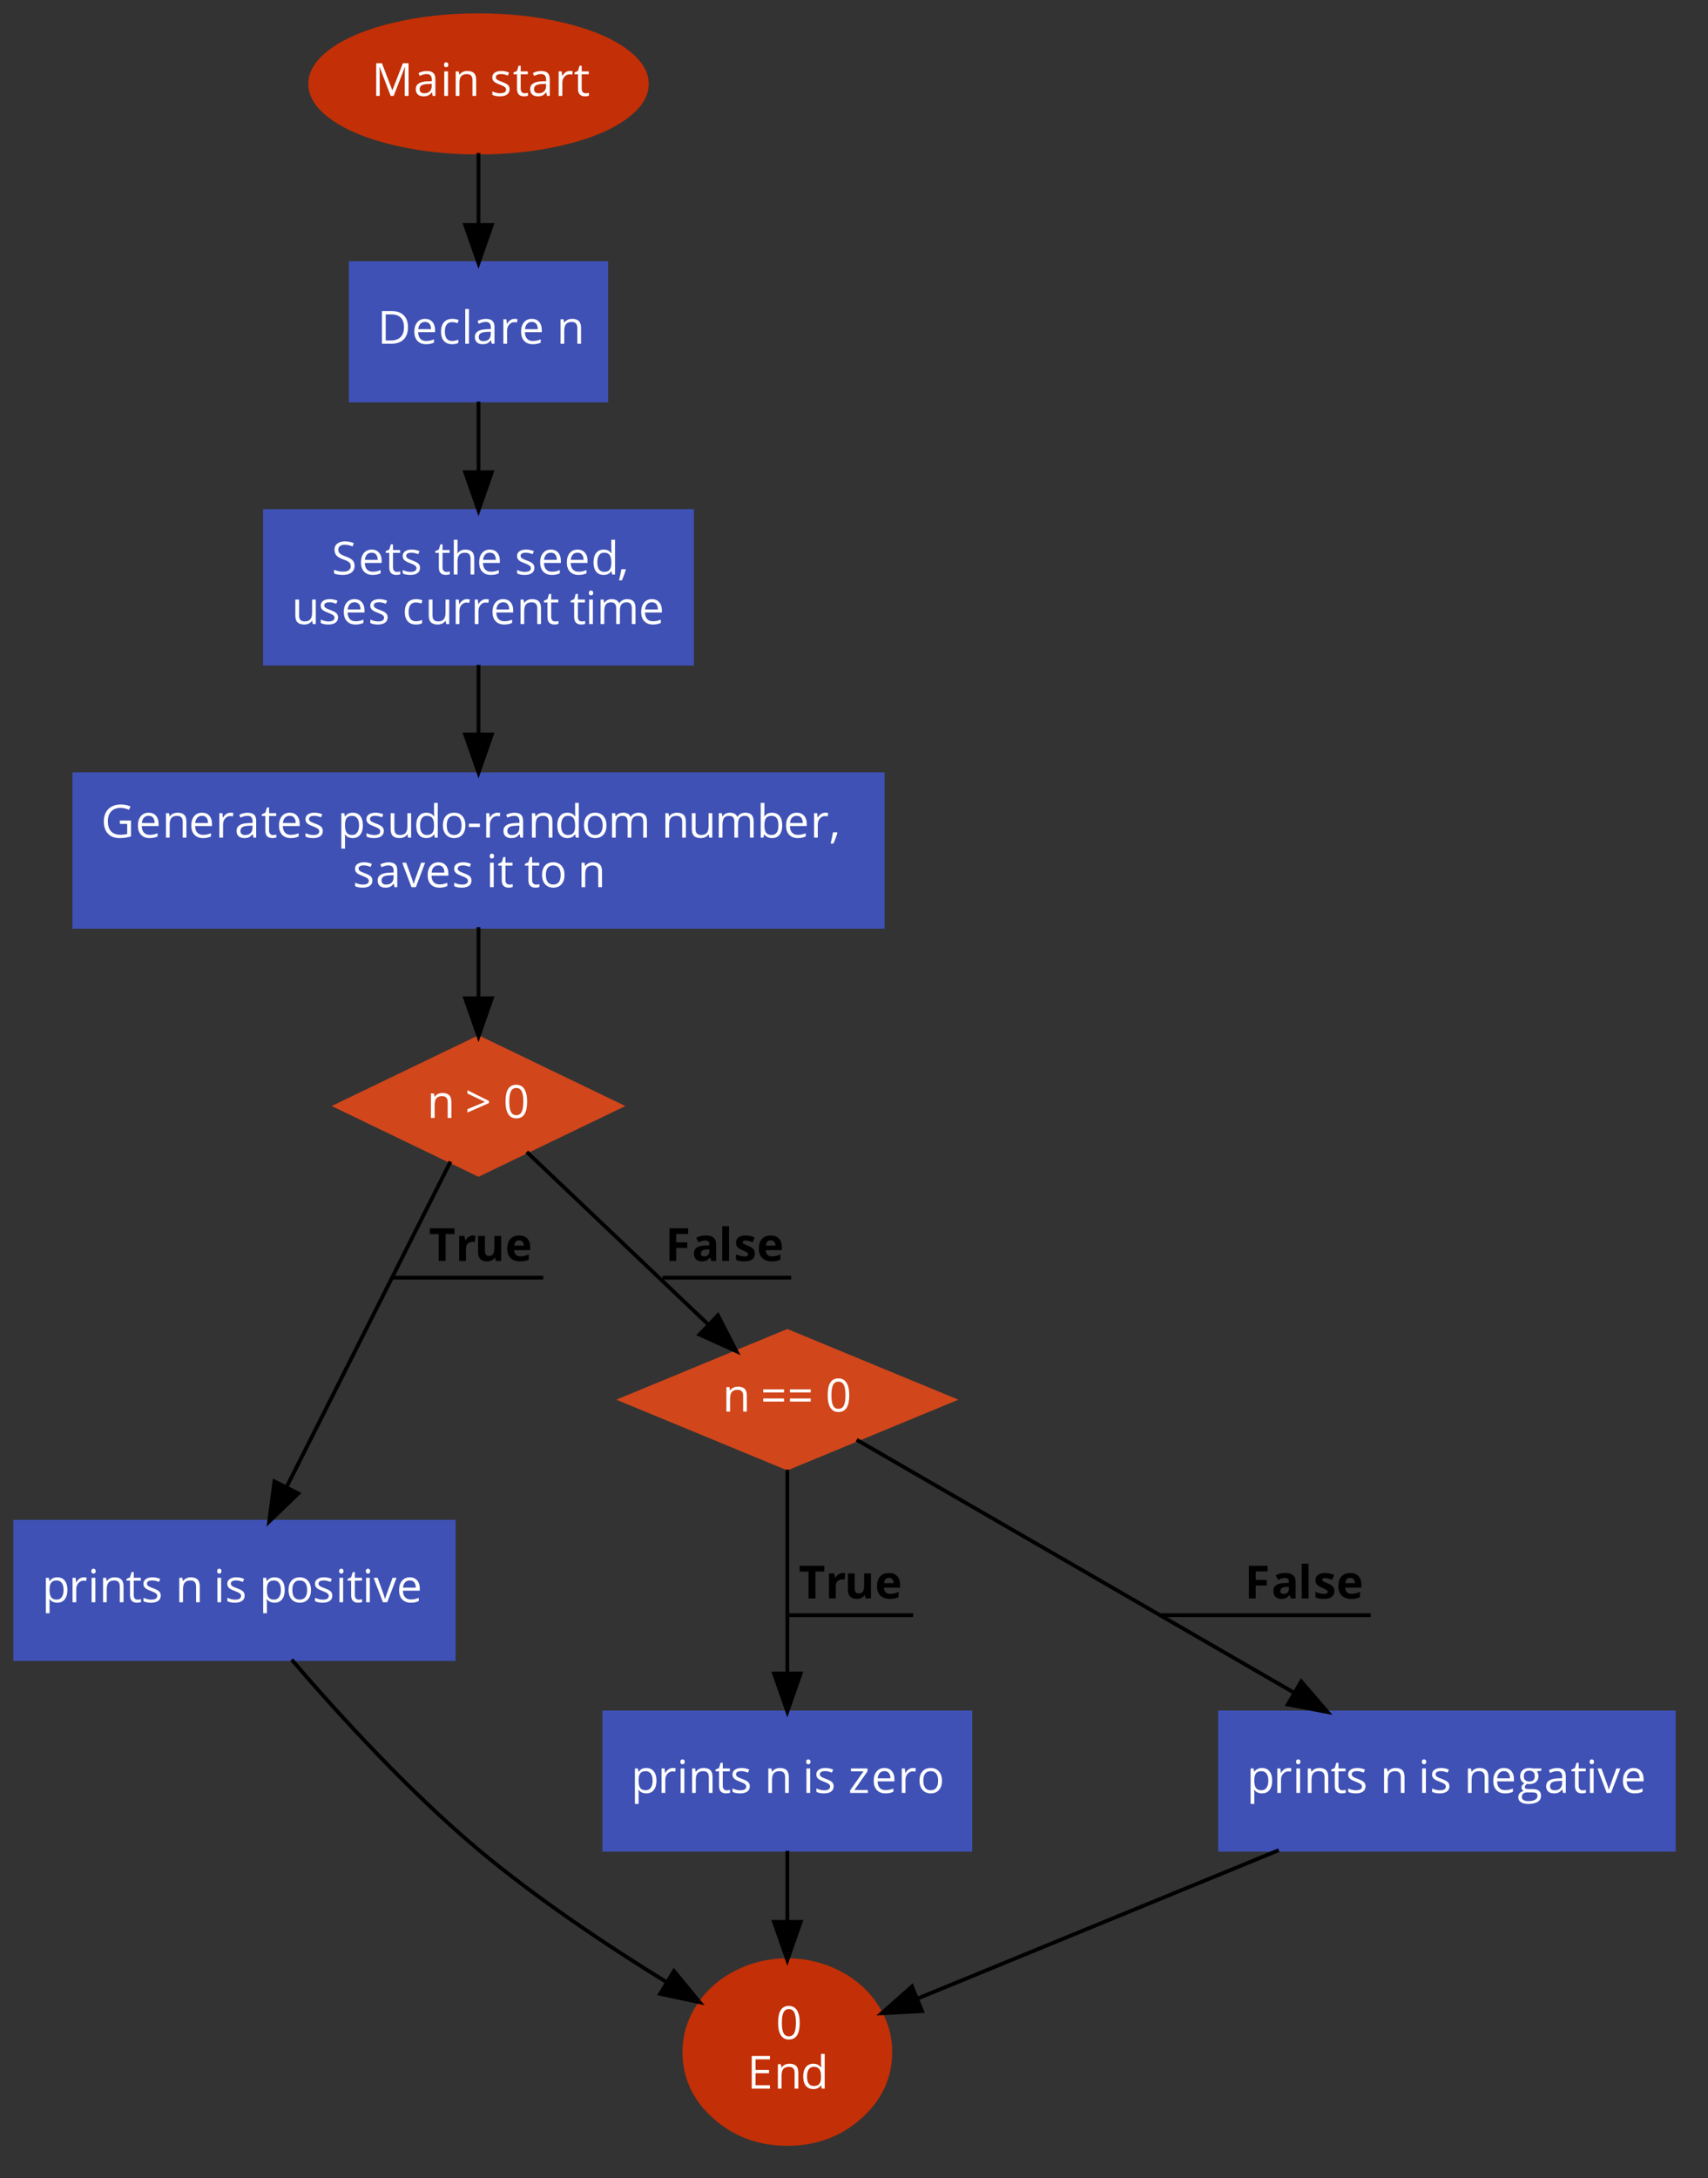 <?xml version="1.0" encoding="UTF-8"?>
<svg xmlns="http://www.w3.org/2000/svg" xmlns:xlink="http://www.w3.org/1999/xlink" width="1244pt" height="1586pt" viewBox="0 0 1244 1586" version="1.1">
<rect x="0" y="0" width="1244" height="1586" fill="#333333" stroke="none"/>
<defs>
<g>
<symbol overflow="visible" id="glyph0-0">
<path style="stroke:none;" d="M 3.141 0 L 3.141 -23.781 L 16.812 -23.781 L 16.812 0 Z M 4.828 -1.688 L 15.125 -1.688 L 15.125 -22.094 L 4.828 -22.094 Z M 4.828 -1.688 "/>
</symbol>
<symbol overflow="visible" id="glyph0-1">
<path style="stroke:none;" d="M 3.266 0 L 3.266 -23.781 L 7.438 -23.781 L 14.969 -4.172 L 15.094 -4.172 L 22.688 -23.781 L 26.828 -23.781 L 26.828 0 L 24.062 0 L 24.062 -15.328 C 24.062 -17.078 24.133 -18.984 24.281 -21.047 L 24.156 -21.047 L 16.016 0 L 13.797 0 L 5.719 -21.078 L 5.594 -21.078 C 5.75 -19.41 5.828 -17.426 5.828 -15.125 L 5.828 0 Z M 3.266 0 "/>
</symbol>
<symbol overflow="visible" id="glyph0-2">
<path style="stroke:none;" d="M 1.531 -4.922 C 1.531 -8.523 4.41 -10.414 10.172 -10.594 L 13.188 -10.688 L 13.188 -11.797 C 13.188 -13.191 12.883 -14.223 12.281 -14.891 C 11.688 -15.555 10.727 -15.891 9.406 -15.891 C 7.914 -15.891 6.234 -15.438 4.359 -14.531 L 3.531 -16.594 C 4.406 -17.07 5.363 -17.445 6.406 -17.719 C 7.457 -17.988 8.508 -18.125 9.562 -18.125 C 11.688 -18.125 13.258 -17.648 14.281 -16.703 C 15.312 -15.766 15.828 -14.254 15.828 -12.172 L 15.828 0 L 13.828 0 L 13.297 -2.531 L 13.156 -2.531 C 12.27 -1.414 11.383 -0.66 10.5 -0.266 C 9.613 0.129 8.508 0.328 7.188 0.328 C 5.414 0.328 4.031 -0.125 3.031 -1.031 C 2.031 -1.945 1.531 -3.242 1.531 -4.922 Z M 4.359 -4.891 C 4.359 -3.922 4.648 -3.18 5.234 -2.672 C 5.828 -2.16 6.656 -1.906 7.719 -1.906 C 9.406 -1.906 10.727 -2.363 11.688 -3.281 C 12.645 -4.207 13.125 -5.5 13.125 -7.156 L 13.125 -8.766 L 10.422 -8.656 C 8.273 -8.582 6.727 -8.25 5.781 -7.656 C 4.832 -7.062 4.359 -6.141 4.359 -4.891 Z M 4.359 -4.891 "/>
</symbol>
<symbol overflow="visible" id="glyph0-3">
<path style="stroke:none;" d="M 2.641 -22.656 C 2.641 -23.27 2.789 -23.723 3.094 -24.016 C 3.395 -24.305 3.773 -24.453 4.234 -24.453 C 4.66 -24.453 5.031 -24.301 5.344 -24 C 5.664 -23.707 5.828 -23.258 5.828 -22.656 C 5.828 -22.051 5.664 -21.598 5.344 -21.297 C 5.031 -21.004 4.66 -20.859 4.234 -20.859 C 3.773 -20.859 3.395 -21.004 3.094 -21.297 C 2.789 -21.598 2.641 -22.051 2.641 -22.656 Z M 2.859 0 L 2.859 -17.828 L 5.562 -17.828 L 5.562 0 Z M 2.859 0 "/>
</symbol>
<symbol overflow="visible" id="glyph0-4">
<path style="stroke:none;" d="M 2.859 0 L 2.859 -17.828 L 5.062 -17.828 L 5.5 -15.391 L 5.625 -15.391 C 6.176 -16.266 6.953 -16.941 7.953 -17.422 C 8.953 -17.91 10.062 -18.156 11.281 -18.156 C 13.438 -18.156 15.055 -17.633 16.141 -16.594 C 17.223 -15.562 17.766 -13.906 17.766 -11.625 L 17.766 0 L 15.062 0 L 15.062 -11.531 C 15.062 -12.988 14.727 -14.07 14.062 -14.781 C 13.406 -15.5 12.375 -15.859 10.969 -15.859 C 9.102 -15.859 7.734 -15.352 6.859 -14.344 C 5.992 -13.332 5.562 -11.672 5.562 -9.359 L 5.562 0 Z M 2.859 0 "/>
</symbol>
<symbol overflow="visible" id="glyph0-5">
<path style="stroke:none;" d=""/>
</symbol>
<symbol overflow="visible" id="glyph0-6">
<path style="stroke:none;" d="M 1.719 -13.453 C 1.719 -14.898 2.305 -16.047 3.484 -16.891 C 4.672 -17.734 6.297 -18.156 8.359 -18.156 C 10.273 -18.156 12.148 -17.766 13.984 -16.984 L 13.031 -14.781 C 11.238 -15.52 9.617 -15.891 8.172 -15.891 C 6.891 -15.891 5.922 -15.688 5.266 -15.281 C 4.617 -14.883 4.297 -14.332 4.297 -13.625 C 4.297 -13.156 4.414 -12.75 4.656 -12.406 C 4.906 -12.07 5.301 -11.754 5.844 -11.453 C 6.383 -11.148 7.426 -10.711 8.969 -10.141 C 11.082 -9.367 12.508 -8.594 13.25 -7.812 C 13.988 -7.031 14.359 -6.047 14.359 -4.859 C 14.359 -3.203 13.738 -1.922 12.5 -1.016 C 11.27 -0.117 9.535 0.328 7.297 0.328 C 4.93 0.328 3.086 -0.047 1.766 -0.797 L 1.766 -3.297 C 2.629 -2.867 3.551 -2.531 4.531 -2.281 C 5.508 -2.031 6.457 -1.906 7.375 -1.906 C 8.781 -1.906 9.863 -2.129 10.625 -2.578 C 11.383 -3.023 11.766 -3.711 11.766 -4.641 C 11.766 -5.328 11.461 -5.914 10.859 -6.406 C 10.254 -6.906 9.078 -7.492 7.328 -8.172 C 5.672 -8.785 4.492 -9.32 3.797 -9.781 C 3.098 -10.238 2.578 -10.758 2.234 -11.344 C 1.891 -11.938 1.719 -12.641 1.719 -13.453 Z M 1.719 -13.453 "/>
</symbol>
<symbol overflow="visible" id="glyph0-7">
<path style="stroke:none;" d="M 0.5 -15.734 L 0.5 -17.031 L 3.062 -18.156 L 4.203 -21.953 L 5.766 -21.953 L 5.766 -17.828 L 10.938 -17.828 L 10.938 -15.734 L 5.766 -15.734 L 5.766 -5.234 C 5.766 -4.16 6.016 -3.336 6.516 -2.766 C 7.023 -2.191 7.727 -1.906 8.625 -1.906 C 9.102 -1.906 9.562 -1.938 10 -2 C 10.445 -2.07 10.801 -2.148 11.062 -2.234 L 11.062 -0.156 C 10.77 -0.02 10.336 0.094 9.766 0.188 C 9.191 0.281 8.68 0.328 8.234 0.328 C 4.785 0.328 3.062 -1.488 3.062 -5.125 L 3.062 -15.734 Z M 0.5 -15.734 "/>
</symbol>
<symbol overflow="visible" id="glyph0-8">
<path style="stroke:none;" d="M 2.859 0 L 2.859 -17.828 L 5.094 -17.828 L 5.406 -14.531 L 5.531 -14.531 C 6.188 -15.688 6.984 -16.578 7.922 -17.203 C 8.859 -17.836 9.883 -18.156 11 -18.156 C 11.789 -18.156 12.5 -18.086 13.125 -17.953 L 12.75 -15.453 C 12.008 -15.617 11.359 -15.703 10.797 -15.703 C 9.359 -15.703 8.125 -15.113 7.094 -13.938 C 6.07 -12.77 5.562 -11.312 5.562 -9.562 L 5.562 0 Z M 2.859 0 "/>
</symbol>
<symbol overflow="visible" id="glyph0-9">
<path style="stroke:none;" d="M 3.266 0 L 3.266 -23.781 L 10.562 -23.781 C 14.258 -23.781 17.129 -22.754 19.172 -20.703 C 21.223 -18.648 22.25 -15.789 22.25 -12.125 C 22.25 -8.195 21.18 -5.191 19.047 -3.109 C 16.922 -1.035 13.859 0 9.859 0 Z M 6.031 -2.391 L 9.406 -2.391 C 12.695 -2.391 15.172 -3.195 16.828 -4.812 C 18.492 -6.438 19.328 -8.836 19.328 -12.016 C 19.328 -15.117 18.547 -17.457 16.984 -19.031 C 15.43 -20.602 13.117 -21.391 10.047 -21.391 L 6.031 -21.391 Z M 6.031 -2.391 "/>
</symbol>
<symbol overflow="visible" id="glyph0-10">
<path style="stroke:none;" d="M 1.875 -8.766 C 1.875 -11.641 2.578 -13.922 3.984 -15.609 C 5.398 -17.305 7.301 -18.156 9.688 -18.156 C 11.926 -18.156 13.695 -17.422 15 -15.953 C 16.301 -14.484 16.953 -12.547 16.953 -10.141 L 16.953 -8.422 L 4.672 -8.422 C 4.723 -6.328 5.25 -4.738 6.25 -3.656 C 7.258 -2.57 8.672 -2.031 10.484 -2.031 C 12.41 -2.031 14.312 -2.43 16.188 -3.234 L 16.188 -0.828 C 15.227 -0.422 14.32 -0.129 13.469 0.047 C 12.625 0.234 11.598 0.328 10.391 0.328 C 7.754 0.328 5.676 -0.473 4.156 -2.078 C 2.633 -3.68 1.875 -5.91 1.875 -8.766 Z M 4.734 -10.625 L 14.047 -10.625 C 14.047 -12.32 13.664 -13.625 12.906 -14.531 C 12.156 -15.438 11.07 -15.891 9.656 -15.891 C 8.227 -15.891 7.086 -15.422 6.234 -14.484 C 5.391 -13.555 4.891 -12.27 4.734 -10.625 Z M 4.734 -10.625 "/>
</symbol>
<symbol overflow="visible" id="glyph0-11">
<path style="stroke:none;" d="M 1.875 -8.797 C 1.875 -11.773 2.594 -14.078 4.031 -15.703 C 5.469 -17.336 7.516 -18.156 10.172 -18.156 C 11.023 -18.156 11.879 -18.062 12.734 -17.875 C 13.586 -17.688 14.258 -17.469 14.75 -17.219 L 13.922 -14.938 C 13.328 -15.176 12.676 -15.375 11.969 -15.531 C 11.27 -15.688 10.645 -15.766 10.094 -15.766 C 6.477 -15.766 4.672 -13.453 4.672 -8.828 C 4.672 -6.641 5.109 -4.957 5.984 -3.781 C 6.867 -2.613 8.18 -2.031 9.922 -2.031 C 11.41 -2.031 12.938 -2.352 14.5 -3 L 14.5 -0.609 C 13.301 0.016 11.797 0.328 9.984 0.328 C 7.398 0.328 5.398 -0.461 3.984 -2.047 C 2.578 -3.641 1.875 -5.891 1.875 -8.797 Z M 1.875 -8.797 "/>
</symbol>
<symbol overflow="visible" id="glyph0-12">
<path style="stroke:none;" d="M 2.859 0 L 2.859 -25.312 L 5.562 -25.312 L 5.562 0 Z M 2.859 0 "/>
</symbol>
<symbol overflow="visible" id="glyph0-13">
<path style="stroke:none;" d="M 1.719 -0.766 L 1.719 -3.438 C 2.695 -3.02 3.758 -2.691 4.906 -2.453 C 6.062 -2.211 7.203 -2.094 8.328 -2.094 C 10.172 -2.094 11.555 -2.441 12.484 -3.141 C 13.422 -3.848 13.891 -4.82 13.891 -6.062 C 13.891 -6.883 13.723 -7.555 13.391 -8.078 C 13.066 -8.609 12.516 -9.098 11.734 -9.547 C 10.961 -9.992 9.785 -10.5 8.203 -11.062 C 5.984 -11.852 4.398 -12.789 3.453 -13.875 C 2.504 -14.957 2.031 -16.375 2.031 -18.125 C 2.031 -19.957 2.719 -21.414 4.094 -22.5 C 5.477 -23.582 7.301 -24.125 9.562 -24.125 C 11.926 -24.125 14.102 -23.691 16.094 -22.828 L 15.219 -20.406 C 13.258 -21.238 11.352 -21.656 9.5 -21.656 C 8.031 -21.656 6.883 -21.336 6.062 -20.703 C 5.238 -20.078 4.828 -19.207 4.828 -18.094 C 4.828 -17.258 4.977 -16.582 5.281 -16.062 C 5.582 -15.539 6.094 -15.055 6.812 -14.609 C 7.539 -14.172 8.648 -13.688 10.141 -13.156 C 12.629 -12.27 14.344 -11.316 15.281 -10.297 C 16.219 -9.273 16.688 -7.953 16.688 -6.328 C 16.688 -4.234 15.926 -2.598 14.406 -1.422 C 12.895 -0.254 10.836 0.328 8.234 0.328 C 5.41 0.328 3.238 -0.035 1.719 -0.766 Z M 1.719 -0.766 "/>
</symbol>
<symbol overflow="visible" id="glyph0-14">
<path style="stroke:none;" d="M 2.859 0 L 2.859 -25.312 L 5.562 -25.312 L 5.562 -17.656 C 5.562 -16.727 5.52 -15.961 5.438 -15.359 L 5.594 -15.359 C 6.125 -16.211 6.879 -16.883 7.859 -17.375 C 8.848 -17.875 9.969 -18.125 11.219 -18.125 C 13.406 -18.125 15.039 -17.602 16.125 -16.562 C 17.219 -15.531 17.766 -13.883 17.766 -11.625 L 17.766 0 L 15.062 0 L 15.062 -11.531 C 15.062 -12.988 14.727 -14.07 14.062 -14.781 C 13.406 -15.5 12.375 -15.859 10.969 -15.859 C 9.094 -15.859 7.723 -15.348 6.859 -14.328 C 5.992 -13.305 5.562 -11.641 5.562 -9.328 L 5.562 0 Z M 2.859 0 "/>
</symbol>
<symbol overflow="visible" id="glyph0-15">
<path style="stroke:none;" d="M 1.875 -8.859 C 1.875 -11.797 2.523 -14.078 3.828 -15.703 C 5.129 -17.336 6.938 -18.156 9.25 -18.156 C 11.664 -18.156 13.52 -17.273 14.812 -15.516 L 15.031 -15.516 L 14.922 -16.797 L 14.844 -18.062 L 14.844 -25.312 L 17.547 -25.312 L 17.547 0 L 15.359 0 L 15 -2.391 L 14.844 -2.391 C 13.602 -0.578 11.738 0.328 9.25 0.328 C 6.926 0.328 5.113 -0.469 3.812 -2.062 C 2.52 -3.656 1.875 -5.922 1.875 -8.859 Z M 4.672 -8.828 C 4.672 -6.555 5.086 -4.836 5.922 -3.672 C 6.754 -2.516 7.977 -1.938 9.594 -1.938 C 11.438 -1.938 12.77 -2.438 13.594 -3.438 C 14.426 -4.438 14.844 -6.055 14.844 -8.297 L 14.844 -8.859 C 14.844 -11.391 14.422 -13.191 13.578 -14.266 C 12.742 -15.348 11.406 -15.891 9.562 -15.891 C 7.977 -15.891 6.766 -15.273 5.922 -14.047 C 5.086 -12.816 4.672 -11.078 4.672 -8.828 Z M 4.672 -8.828 "/>
</symbol>
<symbol overflow="visible" id="glyph0-16">
<path style="stroke:none;" d="M 1.031 4.297 C 1.32 3.172 1.641 1.773 1.984 0.109 C 2.336 -1.547 2.586 -2.875 2.734 -3.875 L 5.688 -3.875 L 5.938 -3.5 C 5.656 -2.414 5.25 -1.156 4.719 0.281 C 4.188 1.719 3.633 3.055 3.062 4.297 Z M 1.031 4.297 "/>
</symbol>
<symbol overflow="visible" id="glyph0-17">
<path style="stroke:none;" d="M 2.672 -6.172 L 2.672 -17.828 L 5.406 -17.828 L 5.406 -6.266 C 5.406 -4.805 5.734 -3.719 6.391 -3 C 7.055 -2.289 8.094 -1.938 9.5 -1.938 C 11.363 -1.938 12.727 -2.445 13.594 -3.469 C 14.457 -4.488 14.891 -6.148 14.891 -8.453 L 14.891 -17.828 L 17.578 -17.828 L 17.578 0 L 15.359 0 L 14.969 -2.391 L 14.812 -2.391 C 14.258 -1.516 13.492 -0.844 12.516 -0.375 C 11.535 0.094 10.414 0.328 9.156 0.328 C 6.988 0.328 5.363 -0.188 4.281 -1.219 C 3.207 -2.25 2.672 -3.898 2.672 -6.172 Z M 2.672 -6.172 "/>
</symbol>
<symbol overflow="visible" id="glyph0-18">
<path style="stroke:none;" d="M 2.859 0 L 2.859 -17.828 L 5.062 -17.828 L 5.5 -15.391 L 5.625 -15.391 C 6.133 -16.254 6.852 -16.93 7.781 -17.422 C 8.707 -17.91 9.742 -18.156 10.891 -18.156 C 13.68 -18.156 15.504 -17.145 16.359 -15.125 L 16.5 -15.125 C 17.031 -16.062 17.797 -16.801 18.797 -17.344 C 19.805 -17.883 20.957 -18.156 22.25 -18.156 C 24.27 -18.156 25.781 -17.633 26.781 -16.594 C 27.781 -15.562 28.281 -13.906 28.281 -11.625 L 28.281 0 L 25.594 0 L 25.594 -11.594 C 25.594 -13.02 25.285 -14.086 24.672 -14.797 C 24.066 -15.504 23.125 -15.859 21.844 -15.859 C 20.164 -15.859 18.926 -15.375 18.125 -14.406 C 17.32 -13.445 16.922 -11.961 16.922 -9.953 L 16.922 0 L 14.219 0 L 14.219 -11.594 C 14.219 -13.02 13.91 -14.086 13.297 -14.797 C 12.691 -15.504 11.742 -15.859 10.453 -15.859 C 8.766 -15.859 7.523 -15.348 6.734 -14.328 C 5.953 -13.316 5.562 -11.66 5.562 -9.359 L 5.562 0 Z M 2.859 0 "/>
</symbol>
<symbol overflow="visible" id="glyph0-19">
<path style="stroke:none;" d="M 2.031 -11.891 C 2.031 -14.359 2.523 -16.52 3.516 -18.375 C 4.516 -20.238 5.945 -21.66 7.812 -22.641 C 9.676 -23.629 11.859 -24.125 14.359 -24.125 C 16.898 -24.125 19.266 -23.656 21.453 -22.719 L 20.375 -20.281 C 18.227 -21.195 16.164 -21.656 14.188 -21.656 C 11.289 -21.656 9.031 -20.789 7.406 -19.062 C 5.781 -17.344 4.969 -14.953 4.969 -11.891 C 4.969 -8.68 5.75 -6.242 7.312 -4.578 C 8.875 -2.922 11.176 -2.094 14.219 -2.094 C 15.863 -2.094 17.473 -2.285 19.047 -2.672 L 19.047 -9.984 L 13.734 -9.984 L 13.734 -12.453 L 21.812 -12.453 L 21.812 -0.891 C 20.551 -0.492 19.27 -0.191 17.969 0.016 C 16.664 0.223 15.16 0.328 13.453 0.328 C 9.848 0.328 7.039 -0.738 5.031 -2.875 C 3.031 -5.02 2.031 -8.023 2.031 -11.891 Z M 2.031 -11.891 "/>
</symbol>
<symbol overflow="visible" id="glyph0-20">
<path style="stroke:none;" d="M 2.859 8 L 2.859 -17.828 L 5.062 -17.828 L 5.438 -15.391 L 5.562 -15.391 C 6.258 -16.359 7.066 -17.062 7.984 -17.5 C 8.91 -17.938 9.969 -18.156 11.156 -18.156 C 13.52 -18.156 15.344 -17.348 16.625 -15.734 C 17.914 -14.117 18.562 -11.852 18.562 -8.938 C 18.562 -6 17.906 -3.719 16.594 -2.094 C 15.289 -0.477 13.477 0.328 11.156 0.328 C 10 0.328 8.938 0.113 7.969 -0.312 C 7.008 -0.738 6.207 -1.398 5.562 -2.297 L 5.375 -2.297 C 5.5 -1.254 5.562 -0.266 5.562 0.672 L 5.562 8 Z M 5.562 -8.938 C 5.562 -6.426 5.977 -4.629 6.812 -3.547 C 7.645 -2.473 8.984 -1.938 10.828 -1.938 C 12.367 -1.938 13.578 -2.555 14.453 -3.797 C 15.328 -5.047 15.766 -6.77 15.766 -8.969 C 15.766 -11.188 15.328 -12.891 14.453 -14.078 C 13.578 -15.266 12.348 -15.859 10.766 -15.859 C 8.941 -15.859 7.625 -15.352 6.812 -14.344 C 6 -13.332 5.582 -11.727 5.562 -9.531 Z M 5.562 -8.938 "/>
</symbol>
<symbol overflow="visible" id="glyph0-21">
<path style="stroke:none;" d="M 1.875 -8.938 C 1.875 -11.844 2.598 -14.102 4.047 -15.719 C 5.504 -17.344 7.52 -18.156 10.094 -18.156 C 12.594 -18.156 14.578 -17.32 16.047 -15.656 C 17.516 -14 18.25 -11.758 18.25 -8.938 C 18.25 -6.031 17.516 -3.758 16.047 -2.125 C 14.586 -0.488 12.566 0.328 9.984 0.328 C 8.391 0.328 6.973 -0.047 5.734 -0.797 C 4.504 -1.547 3.551 -2.617 2.875 -4.016 C 2.207 -5.41 1.875 -7.051 1.875 -8.938 Z M 4.672 -8.938 C 4.672 -6.656 5.125 -4.914 6.031 -3.719 C 6.945 -2.531 8.285 -1.938 10.047 -1.938 C 11.816 -1.938 13.16 -2.531 14.078 -3.719 C 14.992 -4.906 15.453 -6.645 15.453 -8.938 C 15.453 -11.195 14.992 -12.914 14.078 -14.094 C 13.16 -15.27 11.805 -15.859 10.016 -15.859 C 8.254 -15.859 6.922 -15.273 6.016 -14.109 C 5.117 -12.953 4.672 -11.227 4.672 -8.938 Z M 4.672 -8.938 "/>
</symbol>
<symbol overflow="visible" id="glyph0-22">
<path style="stroke:none;" d="M 1.359 -7.688 L 1.359 -10.172 L 9.359 -10.172 L 9.359 -7.688 Z M 1.359 -7.688 "/>
</symbol>
<symbol overflow="visible" id="glyph0-23">
<path style="stroke:none;" d="M 2.859 0 L 2.859 -25.312 L 5.562 -25.312 L 5.562 -19.156 C 5.562 -17.781 5.52 -16.547 5.438 -15.453 L 5.562 -15.453 C 6.82 -17.234 8.688 -18.125 11.156 -18.125 C 13.5 -18.125 15.316 -17.32 16.609 -15.719 C 17.91 -14.125 18.562 -11.863 18.562 -8.938 C 18.562 -6 17.906 -3.719 16.594 -2.094 C 15.289 -0.477 13.477 0.328 11.156 0.328 C 10 0.328 8.938 0.113 7.969 -0.312 C 7.008 -0.738 6.207 -1.398 5.562 -2.297 L 5.375 -2.297 L 4.797 0 Z M 5.562 -8.938 C 5.562 -6.426 5.977 -4.629 6.812 -3.547 C 7.645 -2.473 8.984 -1.938 10.828 -1.938 C 12.492 -1.938 13.734 -2.539 14.547 -3.75 C 15.359 -4.957 15.766 -6.695 15.766 -8.969 C 15.766 -11.281 15.359 -13.004 14.547 -14.141 C 13.734 -15.285 12.473 -15.859 10.766 -15.859 C 8.922 -15.859 7.594 -15.328 6.781 -14.266 C 5.969 -13.211 5.562 -11.438 5.562 -8.938 Z M 5.562 -8.938 "/>
</symbol>
<symbol overflow="visible" id="glyph0-24">
<path style="stroke:none;" d="M 0 -17.828 L 2.891 -17.828 L 6.734 -7.25 C 7.598 -4.781 8.109 -3.176 8.266 -2.438 L 8.391 -2.438 C 8.516 -3.008 8.891 -4.195 9.516 -6 C 10.148 -7.812 11.578 -11.754 13.797 -17.828 L 16.688 -17.828 L 9.922 0 L 6.766 0 Z M 0 -17.828 "/>
</symbol>
<symbol overflow="visible" id="glyph0-25">
<path style="stroke:none;" d="M 1.688 -3.938 L 1.688 -6.391 L 14.422 -11.688 L 1.688 -17.766 L 1.688 -20.188 L 17.328 -12.391 L 17.328 -10.797 Z M 1.688 -3.938 "/>
</symbol>
<symbol overflow="visible" id="glyph0-26">
<path style="stroke:none;" d="M 1.656 -11.922 C 1.656 -16.066 2.301 -19.141 3.594 -21.141 C 4.883 -23.148 6.852 -24.156 9.5 -24.156 C 12.082 -24.156 14.039 -23.109 15.375 -21.016 C 16.719 -18.922 17.391 -15.891 17.391 -11.922 C 17.391 -7.816 16.738 -4.75 15.438 -2.719 C 14.145 -0.688 12.164 0.328 9.5 0.328 C 6.938 0.328 4.988 -0.707 3.656 -2.781 C 2.32 -4.863 1.656 -7.91 1.656 -11.922 Z M 4.391 -11.922 C 4.391 -8.461 4.797 -5.941 5.609 -4.359 C 6.422 -2.785 7.719 -2 9.5 -2 C 11.301 -2 12.602 -2.797 13.406 -4.391 C 14.219 -5.992 14.625 -8.504 14.625 -11.922 C 14.625 -15.336 14.219 -17.836 13.406 -19.422 C 12.602 -21.016 11.301 -21.812 9.5 -21.812 C 7.719 -21.812 6.422 -21.023 5.609 -19.453 C 4.797 -17.891 4.391 -15.379 4.391 -11.922 Z M 4.391 -11.922 "/>
</symbol>
<symbol overflow="visible" id="glyph0-27">
<path style="stroke:none;" d="M 1.938 -7.297 L 1.938 -9.531 L 17.062 -9.531 L 17.062 -7.297 Z M 1.938 -13.953 L 1.938 -16.188 L 17.062 -16.188 L 17.062 -13.953 Z M 1.938 -13.953 "/>
</symbol>
<symbol overflow="visible" id="glyph0-28">
<path style="stroke:none;" d="M 3.266 0 L 3.266 -23.781 L 16.531 -23.781 L 16.531 -21.328 L 6.031 -21.328 L 6.031 -13.656 L 15.891 -13.656 L 15.891 -11.219 L 6.031 -11.219 L 6.031 -2.469 L 16.531 -2.469 L 16.531 0 Z M 3.266 0 "/>
</symbol>
<symbol overflow="visible" id="glyph0-29">
<path style="stroke:none;" d="M 1.328 0 L 1.328 -1.844 L 11.062 -15.734 L 1.938 -15.734 L 1.938 -17.828 L 14.016 -17.828 L 14.016 -15.734 L 4.422 -2.094 L 14.266 -2.094 L 14.266 0 Z M 1.328 0 "/>
</symbol>
<symbol overflow="visible" id="glyph0-30">
<path style="stroke:none;" d="M 0.641 3.031 C 0.641 1.945 0.984 1.008 1.672 0.219 C 2.367 -0.57 3.348 -1.113 4.609 -1.406 C 4.148 -1.602 3.766 -1.922 3.453 -2.359 C 3.148 -2.797 3 -3.301 3 -3.875 C 3 -4.52 3.172 -5.086 3.516 -5.578 C 3.859 -6.066 4.406 -6.539 5.156 -7 C 4.238 -7.375 3.488 -8.016 2.906 -8.922 C 2.32 -9.836 2.031 -10.879 2.031 -12.047 C 2.031 -14.004 2.613 -15.508 3.781 -16.562 C 4.957 -17.625 6.617 -18.156 8.766 -18.156 C 9.703 -18.156 10.539 -18.047 11.281 -17.828 L 17.453 -17.828 L 17.453 -16.125 L 14.156 -15.734 C 14.457 -15.348 14.727 -14.848 14.969 -14.234 C 15.207 -13.629 15.328 -12.941 15.328 -12.172 C 15.328 -10.422 14.727 -9.023 13.531 -7.984 C 12.344 -6.941 10.707 -6.422 8.625 -6.422 C 8.094 -6.422 7.594 -6.469 7.125 -6.562 C 5.977 -5.945 5.406 -5.18 5.406 -4.266 C 5.406 -3.773 5.602 -3.41 6 -3.172 C 6.406 -2.941 7.094 -2.828 8.062 -2.828 L 11.219 -2.828 C 13.156 -2.828 14.641 -2.422 15.672 -1.609 C 16.703 -0.797 17.219 0.383 17.219 1.938 C 17.219 3.906 16.426 5.406 14.844 6.438 C 13.258 7.477 10.953 8 7.922 8 C 5.586 8 3.789 7.566 2.531 6.703 C 1.27 5.836 0.641 4.613 0.641 3.031 Z M 3.234 3 C 3.234 3.957 3.641 4.688 4.453 5.188 C 5.266 5.688 6.43 5.938 7.953 5.938 C 10.223 5.938 11.898 5.598 12.984 4.922 C 14.078 4.242 14.625 3.32 14.625 2.156 C 14.625 1.195 14.32 0.531 13.719 0.156 C 13.125 -0.219 12.004 -0.406 10.359 -0.406 L 7.125 -0.406 C 5.895 -0.406 4.938 -0.113 4.25 0.469 C 3.57 1.051 3.234 1.895 3.234 3 Z M 4.703 -12.125 C 4.703 -10.875 5.051 -9.926 5.75 -9.281 C 6.457 -8.645 7.441 -8.328 8.703 -8.328 C 11.336 -8.328 12.656 -9.609 12.656 -12.172 C 12.656 -14.848 11.32 -16.188 8.656 -16.188 C 7.383 -16.188 6.406 -15.844 5.719 -15.156 C 5.039 -14.477 4.703 -13.469 4.703 -12.125 Z M 4.703 -12.125 "/>
</symbol>
<symbol overflow="visible" id="glyph1-0">
<path style="stroke:none;" d="M 3.141 0 L 3.141 -23.781 L 16.812 -23.781 L 16.812 0 Z M 4.828 -1.688 L 15.125 -1.688 L 15.125 -22.094 L 4.828 -22.094 Z M 4.828 -1.688 "/>
</symbol>
<symbol overflow="visible" id="glyph1-1">
<path style="stroke:none;" d=""/>
</symbol>
<symbol overflow="visible" id="glyph1-2">
<path style="stroke:none;" d="M 0.672 -19.578 L 0.672 -23.781 L 18.625 -23.781 L 18.625 -19.578 L 12.172 -19.578 L 12.172 0 L 7.125 0 L 7.125 -19.578 Z M 0.672 -19.578 "/>
</symbol>
<symbol overflow="visible" id="glyph1-3">
<path style="stroke:none;" d="M 2.609 0 L 2.609 -18.188 L 6.359 -18.188 L 7.094 -15.125 L 7.328 -15.125 C 7.898 -16.145 8.664 -16.969 9.625 -17.594 C 10.582 -18.219 11.625 -18.531 12.75 -18.531 C 13.426 -18.531 13.984 -18.477 14.422 -18.375 L 14.047 -13.734 C 13.648 -13.836 13.164 -13.891 12.594 -13.891 C 11.008 -13.891 9.773 -13.484 8.891 -12.672 C 8.004 -11.859 7.562 -10.719 7.562 -9.25 L 7.562 0 Z M 2.609 0 "/>
</symbol>
<symbol overflow="visible" id="glyph1-4">
<path style="stroke:none;" d="M 2.5 -6.328 L 2.5 -18.188 L 7.469 -18.188 L 7.469 -7.562 C 7.469 -6.25 7.695 -5.266 8.156 -4.609 C 8.625 -3.953 9.367 -3.625 10.391 -3.625 C 11.773 -3.625 12.773 -4.086 13.391 -5.016 C 14.016 -5.941 14.328 -7.477 14.328 -9.625 L 14.328 -18.188 L 19.297 -18.188 L 19.297 0 L 15.484 0 L 14.812 -2.328 L 14.562 -2.328 C 14.031 -1.484 13.273 -0.828 12.297 -0.359 C 11.316 0.098 10.207 0.328 8.969 0.328 C 6.832 0.328 5.219 -0.242 4.125 -1.391 C 3.039 -2.535 2.5 -4.18 2.5 -6.328 Z M 2.5 -6.328 "/>
</symbol>
<symbol overflow="visible" id="glyph1-5">
<path style="stroke:none;" d="M 1.5 -8.969 C 1.5 -12.008 2.258 -14.363 3.781 -16.031 C 5.301 -17.695 7.406 -18.531 10.094 -18.531 C 12.664 -18.531 14.664 -17.797 16.094 -16.328 C 17.531 -14.867 18.25 -12.848 18.25 -10.266 L 18.25 -7.859 L 6.516 -7.859 C 6.578 -6.441 7 -5.336 7.781 -4.547 C 8.562 -3.754 9.656 -3.359 11.062 -3.359 C 12.156 -3.359 13.188 -3.473 14.156 -3.703 C 15.133 -3.93 16.156 -4.297 17.219 -4.797 L 17.219 -0.953 C 16.352 -0.523 15.426 -0.207 14.438 0 C 13.457 0.219 12.254 0.328 10.828 0.328 C 7.898 0.328 5.613 -0.477 3.969 -2.094 C 2.32 -3.707 1.5 -6 1.5 -8.969 Z M 6.641 -11.156 L 13.594 -11.156 C 13.57 -12.383 13.254 -13.332 12.641 -14 C 12.023 -14.664 11.191 -15 10.141 -15 C 9.086 -15 8.258 -14.664 7.656 -14 C 7.062 -13.332 6.723 -12.383 6.641 -11.156 Z M 6.641 -11.156 "/>
</symbol>
<symbol overflow="visible" id="glyph1-6">
<path style="stroke:none;" d="M 3 0 L 3 -23.781 L 16.625 -23.781 L 16.625 -19.656 L 7.953 -19.656 L 7.953 -13.516 L 16.016 -13.516 L 16.016 -9.406 L 7.953 -9.406 L 7.953 0 Z M 3 0 "/>
</symbol>
<symbol overflow="visible" id="glyph1-7">
<path style="stroke:none;" d="M 1.406 -5.438 C 1.406 -7.363 2.078 -8.785 3.422 -9.703 C 4.773 -10.617 6.812 -11.125 9.531 -11.219 L 12.688 -11.328 L 12.688 -12.125 C 12.688 -13.969 11.742 -14.891 9.859 -14.891 C 8.398 -14.891 6.691 -14.445 4.734 -13.562 L 3.094 -16.922 C 5.188 -18.016 7.504 -18.562 10.047 -18.562 C 12.492 -18.562 14.363 -18.031 15.656 -16.969 C 16.957 -15.906 17.609 -14.289 17.609 -12.125 L 17.609 0 L 14.156 0 L 13.188 -2.469 L 13.062 -2.469 C 12.227 -1.414 11.367 -0.688 10.484 -0.281 C 9.598 0.125 8.445 0.328 7.031 0.328 C 5.281 0.328 3.906 -0.172 2.906 -1.172 C 1.906 -2.172 1.406 -3.594 1.406 -5.438 Z M 6.484 -5.406 C 6.484 -4 7.285 -3.297 8.891 -3.297 C 10.047 -3.297 10.969 -3.625 11.656 -4.281 C 12.344 -4.945 12.688 -5.828 12.688 -6.922 L 12.688 -8.422 L 10.766 -8.359 C 9.328 -8.316 8.254 -8.055 7.547 -7.578 C 6.836 -7.098 6.484 -6.375 6.484 -5.406 Z M 6.484 -5.406 "/>
</symbol>
<symbol overflow="visible" id="glyph1-8">
<path style="stroke:none;" d="M 2.609 0 L 2.609 -25.312 L 7.562 -25.312 L 7.562 0 Z M 2.609 0 "/>
</symbol>
<symbol overflow="visible" id="glyph1-9">
<path style="stroke:none;" d="M 1.5 -13.453 C 1.5 -15.066 2.125 -16.316 3.375 -17.203 C 4.625 -18.086 6.398 -18.531 8.703 -18.531 C 10.891 -18.531 13.02 -18.051 15.094 -17.094 L 13.594 -13.516 C 12.688 -13.91 11.836 -14.227 11.047 -14.469 C 10.254 -14.719 9.445 -14.844 8.625 -14.844 C 7.156 -14.844 6.422 -14.445 6.422 -13.656 C 6.422 -13.219 6.656 -12.832 7.125 -12.5 C 7.602 -12.176 8.641 -11.695 10.234 -11.062 C 11.648 -10.488 12.688 -9.953 13.344 -9.453 C 14.008 -8.953 14.5 -8.375 14.812 -7.719 C 15.133 -7.07 15.297 -6.301 15.297 -5.406 C 15.297 -3.539 14.645 -2.117 13.344 -1.141 C 12.051 -0.16 10.113 0.328 7.531 0.328 C 6.207 0.328 5.078 0.234 4.141 0.047 C 3.211 -0.129 2.344 -0.391 1.531 -0.734 L 1.531 -4.828 C 2.445 -4.398 3.484 -4.035 4.641 -3.734 C 5.797 -3.441 6.812 -3.297 7.688 -3.297 C 9.488 -3.297 10.391 -3.816 10.391 -4.859 C 10.391 -5.254 10.27 -5.57 10.031 -5.812 C 9.789 -6.062 9.379 -6.336 8.797 -6.641 C 8.211 -6.953 7.43 -7.312 6.453 -7.719 C 5.055 -8.312 4.031 -8.852 3.375 -9.344 C 2.719 -9.844 2.238 -10.414 1.938 -11.062 C 1.645 -11.707 1.5 -12.504 1.5 -13.453 Z M 1.5 -13.453 "/>
</symbol>
</g>
<radialGradient id="radial0" gradientUnits="userSpaceOnUse" cx="0.5" cy="0.5" fx="0.9" fy="0.9" r="1" gradientTransform="matrix(88.29,0,0,36,77.355,-558.083)">
<stop offset="0" style="stop-color:rgb(76.471%,18.431%,2.353%);stop-opacity:1;"/>
<stop offset="1" style="stop-color:rgb(76.471%,18.431%,2.353%);stop-opacity:1;"/>
</radialGradient>
<radialGradient id="radial1" gradientUnits="userSpaceOnUse" cx="0.5" cy="0.5" fx="0.9" fy="0.9" r="1" gradientTransform="matrix(67,0,0,36,88,-493.083)">
<stop offset="0" style="stop-color:rgb(24.706%,31.765%,70.98%);stop-opacity:1;"/>
<stop offset="1" style="stop-color:rgb(24.706%,31.765%,70.98%);stop-opacity:1;"/>
</radialGradient>
<radialGradient id="radial2" gradientUnits="userSpaceOnUse" cx="0.5" cy="0.5" fx="0.9" fy="0.9" r="1" gradientTransform="matrix(112,0,0,40,65.5,-428.083)">
<stop offset="0" style="stop-color:rgb(24.706%,31.765%,70.98%);stop-opacity:1;"/>
<stop offset="1" style="stop-color:rgb(24.706%,31.765%,70.98%);stop-opacity:1;"/>
</radialGradient>
<radialGradient id="radial3" gradientUnits="userSpaceOnUse" cx="0.5" cy="0.5" fx="0.9" fy="0.9" r="1" gradientTransform="matrix(212,0,0,40,15.5,-359.083)">
<stop offset="0" style="stop-color:rgb(24.706%,31.765%,70.98%);stop-opacity:1;"/>
<stop offset="1" style="stop-color:rgb(24.706%,31.765%,70.98%);stop-opacity:1;"/>
</radialGradient>
<radialGradient id="radial4" gradientUnits="userSpaceOnUse" cx="0.5" cy="0.5" fx="0.9" fy="0.9" r="1" gradientTransform="matrix(74.738,0,0,36,84.131,-290.083)">
<stop offset="0" style="stop-color:rgb(81.961%,27.451%,10.588%);stop-opacity:1;"/>
<stop offset="1" style="stop-color:rgb(81.961%,27.451%,10.588%);stop-opacity:1;"/>
</radialGradient>
<radialGradient id="radial5" gradientUnits="userSpaceOnUse" cx="0.5" cy="0.5" fx="0.9" fy="0.9" r="1" gradientTransform="matrix(115,0,0,36,0,-163.083)">
<stop offset="0" style="stop-color:rgb(24.706%,31.765%,70.98%);stop-opacity:1;"/>
<stop offset="1" style="stop-color:rgb(24.706%,31.765%,70.98%);stop-opacity:1;"/>
</radialGradient>
<radialGradient id="radial6" gradientUnits="userSpaceOnUse" cx="0.5" cy="0.5" fx="0.9" fy="0.9" r="1" gradientTransform="matrix(87.114,0,0,36,158.943,-213.083)">
<stop offset="0" style="stop-color:rgb(81.961%,27.451%,10.588%);stop-opacity:1;"/>
<stop offset="1" style="stop-color:rgb(81.961%,27.451%,10.588%);stop-opacity:1;"/>
</radialGradient>
<radialGradient id="radial7" gradientUnits="userSpaceOnUse" cx="0.5" cy="0.5" fx="0.9" fy="0.9" r="1" gradientTransform="matrix(54,0,0,48.167,175.5,-48.125)">
<stop offset="0" style="stop-color:rgb(76.471%,18.431%,2.353%);stop-opacity:1;"/>
<stop offset="1" style="stop-color:rgb(76.471%,18.431%,2.353%);stop-opacity:1;"/>
</radialGradient>
<radialGradient id="radial8" gradientUnits="userSpaceOnUse" cx="0.5" cy="0.5" fx="0.9" fy="0.9" r="1" gradientTransform="matrix(96,0,0,36,154.5,-113.083)">
<stop offset="0" style="stop-color:rgb(24.706%,31.765%,70.98%);stop-opacity:1;"/>
<stop offset="1" style="stop-color:rgb(24.706%,31.765%,70.98%);stop-opacity:1;"/>
</radialGradient>
<radialGradient id="radial9" gradientUnits="userSpaceOnUse" cx="0.5" cy="0.5" fx="0.9" fy="0.9" r="1" gradientTransform="matrix(119,0,0,36,316,-113.083)">
<stop offset="0" style="stop-color:rgb(24.706%,31.765%,70.98%);stop-opacity:1;"/>
<stop offset="1" style="stop-color:rgb(24.706%,31.765%,70.98%);stop-opacity:1;"/>
</radialGradient>
</defs>
<g id="surface1">
<path style="fill-rule:nonzero;fill:url(#radial0);stroke-width:1;stroke-linecap:butt;stroke-linejoin:miter;stroke:rgb(76.471%,18.431%,2.353%);stroke-opacity:1;stroke-miterlimit:4;" d="M 165.646 -540.083 C 165.644 -536.867 163.674 -533.868 159.731 -531.084 C 155.789 -528.298 150.402 -526.102 143.573 -524.494 C 136.743 -522.886 129.385 -522.083 121.501 -522.083 C 113.614 -522.083 106.257 -522.886 99.427 -524.494 C 92.597 -526.102 87.212 -528.298 83.269 -531.084 C 79.326 -533.868 77.355 -536.868 77.355 -540.083 C 77.355 -543.298 79.326 -546.299 83.269 -549.083 C 87.211 -551.867 92.597 -554.064 99.427 -555.671 C 106.257 -557.279 113.614 -558.083 121.501 -558.083 C 129.385 -558.083 136.743 -557.279 143.573 -555.671 C 150.402 -554.064 155.787 -551.867 159.731 -549.083 C 163.674 -546.299 165.644 -543.298 165.646 -540.083 Z M 165.646 -540.083 " transform="matrix(2.777,0,0,2.777,11.107,1560.901)"/>
<g style="fill:rgb(100%,100%,100%);fill-opacity:1;">
  <use xlink:href="#glyph0-1" x="270.738" y="69.813"/>
  <use xlink:href="#glyph0-2" x="301.283" y="69.813"/>
  <use xlink:href="#glyph0-3" x="320.72" y="69.813"/>
  <use xlink:href="#glyph0-4" x="329.051" y="69.813"/>
  <use xlink:href="#glyph0-5" x="348.488" y="69.813"/>
  <use xlink:href="#glyph0-6" x="356.819" y="69.813"/>
  <use xlink:href="#glyph0-7" x="373.479" y="69.813"/>
  <use xlink:href="#glyph0-2" x="384.586" y="69.813"/>
  <use xlink:href="#glyph0-8" x="404.024" y="69.813"/>
  <use xlink:href="#glyph0-7" x="417.908" y="69.813"/>
</g>
<path style="fill-rule:nonzero;fill:url(#radial1);stroke-width:1;stroke-linecap:butt;stroke-linejoin:miter;stroke:rgb(24.706%,31.765%,70.98%);stroke-opacity:1;stroke-miterlimit:4;" d="M 155 -493.083 L 88 -493.083 L 88 -457.083 L 155 -457.083 Z M 155 -493.083 " transform="matrix(2.777,0,0,2.777,11.107,1560.901)"/>
<g style="fill:rgb(100%,100%,100%);fill-opacity:1;">
  <use xlink:href="#glyph0-9" x="274.902" y="250.305"/>
  <use xlink:href="#glyph0-10" x="299.893" y="250.305"/>
  <use xlink:href="#glyph0-11" x="319.331" y="250.305"/>
  <use xlink:href="#glyph0-12" x="335.992" y="250.305"/>
  <use xlink:href="#glyph0-2" x="344.322" y="250.305"/>
  <use xlink:href="#glyph0-8" x="363.759" y="250.305"/>
  <use xlink:href="#glyph0-10" x="377.643" y="250.305"/>
  <use xlink:href="#glyph0-5" x="397.081" y="250.305"/>
  <use xlink:href="#glyph0-4" x="405.411" y="250.305"/>
</g>
<path style="fill:none;stroke-width:1;stroke-linecap:butt;stroke-linejoin:miter;stroke:rgb(0%,0%,0%);stroke-opacity:1;stroke-miterlimit:4;" d="M 121.501 -521.978 C 121.501 -516.202 121.501 -509.666 121.501 -503.348 " transform="matrix(2.777,0,0,2.777,11.107,1560.901)"/>
<path style="fill-rule:nonzero;fill:rgb(0%,0%,0%);fill-opacity:1;stroke-width:1;stroke-linecap:butt;stroke-linejoin:miter;stroke:rgb(0%,0%,0%);stroke-opacity:1;stroke-miterlimit:4;" d="M 125.001 -503.092 L 121.501 -493.091 L 118.001 -503.092 Z M 125.001 -503.092 " transform="matrix(2.777,0,0,2.777,11.107,1560.901)"/>
<path style="fill-rule:nonzero;fill:url(#radial2);stroke-width:1;stroke-linecap:butt;stroke-linejoin:miter;stroke:rgb(24.706%,31.765%,70.98%);stroke-opacity:1;stroke-miterlimit:4;" d="M 177.501 -428.083 L 65.501 -428.083 L 65.501 -388.083 L 177.501 -388.083 Z M 177.501 -428.083 " transform="matrix(2.777,0,0,2.777,11.107,1560.901)"/>
<g style="fill:rgb(100%,100%,100%);fill-opacity:1;">
  <use xlink:href="#glyph0-13" x="241.582" y="418.302"/>
  <use xlink:href="#glyph0-10" x="261.02" y="418.302"/>
  <use xlink:href="#glyph0-7" x="280.457" y="418.302"/>
  <use xlink:href="#glyph0-6" x="291.564" y="418.302"/>
  <use xlink:href="#glyph0-5" x="308.225" y="418.302"/>
  <use xlink:href="#glyph0-7" x="316.555" y="418.302"/>
  <use xlink:href="#glyph0-14" x="327.662" y="418.302"/>
  <use xlink:href="#glyph0-10" x="347.1" y="418.302"/>
  <use xlink:href="#glyph0-5" x="366.537" y="418.302"/>
  <use xlink:href="#glyph0-6" x="374.868" y="418.302"/>
  <use xlink:href="#glyph0-10" x="391.528" y="418.302"/>
  <use xlink:href="#glyph0-10" x="410.966" y="418.302"/>
  <use xlink:href="#glyph0-15" x="430.403" y="418.302"/>
  <use xlink:href="#glyph0-16" x="449.841" y="418.302"/>
</g>
<g style="fill:rgb(100%,100%,100%);fill-opacity:1;">
  <use xlink:href="#glyph0-17" x="212.426" y="454.399"/>
  <use xlink:href="#glyph0-6" x="231.863" y="454.399"/>
  <use xlink:href="#glyph0-10" x="248.524" y="454.399"/>
  <use xlink:href="#glyph0-6" x="267.961" y="454.399"/>
  <use xlink:href="#glyph0-5" x="284.622" y="454.399"/>
  <use xlink:href="#glyph0-11" x="292.953" y="454.399"/>
  <use xlink:href="#glyph0-17" x="309.613" y="454.399"/>
  <use xlink:href="#glyph0-8" x="329.051" y="454.399"/>
  <use xlink:href="#glyph0-8" x="342.935" y="454.399"/>
  <use xlink:href="#glyph0-10" x="356.819" y="454.399"/>
  <use xlink:href="#glyph0-4" x="376.256" y="454.399"/>
  <use xlink:href="#glyph0-7" x="395.694" y="454.399"/>
  <use xlink:href="#glyph0-5" x="406.801" y="454.399"/>
  <use xlink:href="#glyph0-7" x="415.131" y="454.399"/>
  <use xlink:href="#glyph0-3" x="426.238" y="454.399"/>
  <use xlink:href="#glyph0-18" x="434.569" y="454.399"/>
  <use xlink:href="#glyph0-10" x="465.113" y="454.399"/>
</g>
<path style="fill:none;stroke-width:1;stroke-linecap:butt;stroke-linejoin:miter;stroke:rgb(0%,0%,0%);stroke-opacity:1;stroke-miterlimit:4;" d="M 121.501 -456.775 C 121.501 -451.115 121.501 -444.723 121.501 -438.476 " transform="matrix(2.777,0,0,2.777,11.107,1560.901)"/>
<path style="fill-rule:nonzero;fill:rgb(0%,0%,0%);fill-opacity:1;stroke-width:1;stroke-linecap:butt;stroke-linejoin:miter;stroke:rgb(0%,0%,0%);stroke-opacity:1;stroke-miterlimit:4;" d="M 125.001 -438.253 L 121.501 -428.254 L 118.001 -438.253 Z M 125.001 -438.253 " transform="matrix(2.777,0,0,2.777,11.107,1560.901)"/>
<path style="fill-rule:nonzero;fill:url(#radial3);stroke-width:1;stroke-linecap:butt;stroke-linejoin:miter;stroke:rgb(24.706%,31.765%,70.98%);stroke-opacity:1;stroke-miterlimit:4;" d="M 227.499 -359.083 L 15.5 -359.083 L 15.5 -319.083 L 227.499 -319.083 Z M 227.499 -359.083 " transform="matrix(2.777,0,0,2.777,11.107,1560.901)"/>
<g style="fill:rgb(100%,100%,100%);fill-opacity:1;">
  <use xlink:href="#glyph0-19" x="73.586" y="609.899"/>
  <use xlink:href="#glyph0-10" x="98.577" y="609.899"/>
  <use xlink:href="#glyph0-4" x="118.015" y="609.899"/>
  <use xlink:href="#glyph0-10" x="137.452" y="609.899"/>
  <use xlink:href="#glyph0-8" x="156.89" y="609.899"/>
  <use xlink:href="#glyph0-2" x="170.773" y="609.899"/>
  <use xlink:href="#glyph0-7" x="190.211" y="609.899"/>
  <use xlink:href="#glyph0-10" x="201.318" y="609.899"/>
  <use xlink:href="#glyph0-6" x="220.756" y="609.899"/>
  <use xlink:href="#glyph0-5" x="237.416" y="609.899"/>
  <use xlink:href="#glyph0-20" x="245.747" y="609.899"/>
  <use xlink:href="#glyph0-6" x="265.184" y="609.899"/>
  <use xlink:href="#glyph0-17" x="281.845" y="609.899"/>
  <use xlink:href="#glyph0-15" x="301.282" y="609.899"/>
  <use xlink:href="#glyph0-21" x="320.72" y="609.899"/>
  <use xlink:href="#glyph0-22" x="340.157" y="609.899"/>
  <use xlink:href="#glyph0-8" x="351.265" y="609.899"/>
  <use xlink:href="#glyph0-2" x="365.148" y="609.899"/>
  <use xlink:href="#glyph0-4" x="384.586" y="609.899"/>
  <use xlink:href="#glyph0-15" x="404.023" y="609.899"/>
  <use xlink:href="#glyph0-21" x="423.461" y="609.899"/>
  <use xlink:href="#glyph0-18" x="442.898" y="609.899"/>
  <use xlink:href="#glyph0-5" x="473.443" y="609.899"/>
  <use xlink:href="#glyph0-4" x="481.773" y="609.899"/>
  <use xlink:href="#glyph0-17" x="501.211" y="609.899"/>
  <use xlink:href="#glyph0-18" x="520.648" y="609.899"/>
  <use xlink:href="#glyph0-23" x="551.193" y="609.899"/>
  <use xlink:href="#glyph0-10" x="570.631" y="609.899"/>
  <use xlink:href="#glyph0-8" x="590.068" y="609.899"/>
  <use xlink:href="#glyph0-16" x="603.952" y="609.899"/>
  <use xlink:href="#glyph0-5" x="612.282" y="609.899"/>
</g>
<g style="fill:rgb(100%,100%,100%);fill-opacity:1;">
  <use xlink:href="#glyph0-6" x="256.852" y="645.997"/>
  <use xlink:href="#glyph0-2" x="273.512" y="645.997"/>
  <use xlink:href="#glyph0-24" x="292.95" y="645.997"/>
  <use xlink:href="#glyph0-10" x="309.61" y="645.997"/>
  <use xlink:href="#glyph0-6" x="329.048" y="645.997"/>
  <use xlink:href="#glyph0-5" x="345.709" y="645.997"/>
  <use xlink:href="#glyph0-3" x="354.039" y="645.997"/>
  <use xlink:href="#glyph0-7" x="362.369" y="645.997"/>
  <use xlink:href="#glyph0-5" x="373.477" y="645.997"/>
  <use xlink:href="#glyph0-7" x="381.807" y="645.997"/>
  <use xlink:href="#glyph0-21" x="392.914" y="645.997"/>
  <use xlink:href="#glyph0-5" x="412.352" y="645.997"/>
  <use xlink:href="#glyph0-4" x="420.682" y="645.997"/>
</g>
<path style="fill:none;stroke-width:1;stroke-linecap:butt;stroke-linejoin:miter;stroke:rgb(0%,0%,0%);stroke-opacity:1;stroke-miterlimit:4;" d="M 121.501 -387.754 C 121.501 -382.049 121.501 -375.72 121.501 -369.563 " transform="matrix(2.777,0,0,2.777,11.107,1560.901)"/>
<path style="fill-rule:nonzero;fill:rgb(0%,0%,0%);fill-opacity:1;stroke-width:1;stroke-linecap:butt;stroke-linejoin:miter;stroke:rgb(0%,0%,0%);stroke-opacity:1;stroke-miterlimit:4;" d="M 125.001 -369.505 L 121.501 -359.505 L 118.001 -369.505 Z M 125.001 -369.505 " transform="matrix(2.777,0,0,2.777,11.107,1560.901)"/>
<path style="fill-rule:nonzero;fill:url(#radial4);stroke-width:1;stroke-linecap:butt;stroke-linejoin:miter;stroke:rgb(81.961%,27.451%,10.588%);stroke-opacity:1;stroke-miterlimit:4;" d="M 121.501 -290.083 L 84.13 -272.084 L 121.501 -254.083 L 158.87 -272.084 Z M 121.501 -290.083 " transform="matrix(2.777,0,0,2.777,11.107,1560.901)"/>
<g style="fill:rgb(100%,100%,100%);fill-opacity:1;">
  <use xlink:href="#glyph0-4" x="311" y="813.993"/>
  <use xlink:href="#glyph0-5" x="330.438" y="813.993"/>
  <use xlink:href="#glyph0-25" x="338.768" y="813.993"/>
  <use xlink:href="#glyph0-5" x="358.205" y="813.993"/>
  <use xlink:href="#glyph0-26" x="366.536" y="813.993"/>
</g>
<path style="fill:none;stroke-width:1;stroke-linecap:butt;stroke-linejoin:miter;stroke:rgb(0%,0%,0%);stroke-opacity:1;stroke-miterlimit:4;" d="M 121.501 -318.981 C 121.501 -313.152 121.501 -306.678 121.501 -300.447 " transform="matrix(2.777,0,0,2.777,11.107,1560.901)"/>
<path style="fill-rule:nonzero;fill:rgb(0%,0%,0%);fill-opacity:1;stroke-width:1;stroke-linecap:butt;stroke-linejoin:miter;stroke:rgb(0%,0%,0%);stroke-opacity:1;stroke-miterlimit:4;" d="M 125.001 -300.344 L 121.501 -290.345 L 118.001 -300.344 Z M 125.001 -300.344 " transform="matrix(2.777,0,0,2.777,11.107,1560.901)"/>
<path style="fill-rule:nonzero;fill:url(#radial5);stroke-width:1;stroke-linecap:butt;stroke-linejoin:miter;stroke:rgb(24.706%,31.765%,70.98%);stroke-opacity:1;stroke-miterlimit:4;" d="M 115 -163.083 L -0.001 -163.083 L -0.001 -127.083 L 115 -127.083 Z M 115 -163.083 " transform="matrix(2.777,0,0,2.777,11.107,1560.901)"/>
<g style="fill:rgb(100%,100%,100%);fill-opacity:1;">
  <use xlink:href="#glyph0-20" x="30.543" y="1166.645"/>
  <use xlink:href="#glyph0-8" x="49.98" y="1166.645"/>
  <use xlink:href="#glyph0-3" x="63.864" y="1166.645"/>
  <use xlink:href="#glyph0-4" x="72.195" y="1166.645"/>
  <use xlink:href="#glyph0-7" x="91.632" y="1166.645"/>
  <use xlink:href="#glyph0-6" x="102.739" y="1166.645"/>
  <use xlink:href="#glyph0-5" x="119.4" y="1166.645"/>
  <use xlink:href="#glyph0-4" x="127.73" y="1166.645"/>
  <use xlink:href="#glyph0-5" x="147.168" y="1166.645"/>
  <use xlink:href="#glyph0-3" x="155.498" y="1166.645"/>
  <use xlink:href="#glyph0-6" x="163.829" y="1166.645"/>
  <use xlink:href="#glyph0-5" x="180.489" y="1166.645"/>
  <use xlink:href="#glyph0-20" x="188.82" y="1166.645"/>
  <use xlink:href="#glyph0-21" x="208.257" y="1166.645"/>
  <use xlink:href="#glyph0-6" x="227.695" y="1166.645"/>
  <use xlink:href="#glyph0-3" x="244.355" y="1166.645"/>
  <use xlink:href="#glyph0-7" x="252.686" y="1166.645"/>
  <use xlink:href="#glyph0-3" x="263.793" y="1166.645"/>
  <use xlink:href="#glyph0-24" x="272.123" y="1166.645"/>
  <use xlink:href="#glyph0-10" x="288.784" y="1166.645"/>
</g>
<path style="fill:none;stroke-width:1;stroke-linecap:butt;stroke-linejoin:miter;stroke:rgb(0%,0%,0%);stroke-opacity:1;stroke-miterlimit:4;" d="M 114.157 -257.515 C 103.69 -236.74 84.286 -198.239 71.137 -172.145 " transform="matrix(2.777,0,0,2.777,11.107,1560.901)"/>
<path style="fill-rule:nonzero;fill:rgb(0%,0%,0%);fill-opacity:1;stroke-width:1;stroke-linecap:butt;stroke-linejoin:miter;stroke:rgb(0%,0%,0%);stroke-opacity:1;stroke-miterlimit:4;" d="M 74.23 -170.503 L 66.603 -163.149 L 67.978 -173.655 Z M 74.23 -170.503 " transform="matrix(2.777,0,0,2.777,11.107,1560.901)"/>
<g style="fill:rgb(0%,0%,0%);fill-opacity:1;">
  <use xlink:href="#glyph1-1" x="304.059" y="918.122"/>
  <use xlink:href="#glyph1-2" x="312.389" y="918.122"/>
  <use xlink:href="#glyph1-3" x="331.826" y="918.122"/>
  <use xlink:href="#glyph1-4" x="345.71" y="918.122"/>
  <use xlink:href="#glyph1-5" x="367.925" y="918.122"/>
  <use xlink:href="#glyph1-1" x="387.362" y="918.122"/>
</g>
<path style="fill:none;stroke-width:1;stroke-linecap:butt;stroke-linejoin:miter;stroke:rgb(0%,0%,0%);stroke-opacity:1;stroke-miterlimit:4;" d="M 138.5 -227.083 L 98.706 -227.083 " transform="matrix(2.777,0,0,2.777,11.107,1560.901)"/>
<path style="fill-rule:nonzero;fill:url(#radial6);stroke-width:1;stroke-linecap:butt;stroke-linejoin:miter;stroke:rgb(81.961%,27.451%,10.588%);stroke-opacity:1;stroke-miterlimit:4;" d="M 202.5 -213.083 L 158.943 -195.084 L 202.5 -177.083 L 246.057 -195.084 Z M 202.5 -213.083 " transform="matrix(2.777,0,0,2.777,11.107,1560.901)"/>
<g style="fill:rgb(100%,100%,100%);fill-opacity:1;">
  <use xlink:href="#glyph0-4" x="526.199" y="1027.805"/>
  <use xlink:href="#glyph0-5" x="545.637" y="1027.805"/>
  <use xlink:href="#glyph0-27" x="553.967" y="1027.805"/>
  <use xlink:href="#glyph0-27" x="573.405" y="1027.805"/>
  <use xlink:href="#glyph0-5" x="592.842" y="1027.805"/>
  <use xlink:href="#glyph0-26" x="601.172" y="1027.805"/>
</g>
<path style="fill:none;stroke-width:1;stroke-linecap:butt;stroke-linejoin:miter;stroke:rgb(0%,0%,0%);stroke-opacity:1;stroke-miterlimit:4;" d="M 134.156 -260.052 C 146.887 -247.949 166.733 -229.083 181.764 -214.794 " transform="matrix(2.777,0,0,2.777,11.107,1560.901)"/>
<path style="fill-rule:nonzero;fill:rgb(0%,0%,0%);fill-opacity:1;stroke-width:1;stroke-linecap:butt;stroke-linejoin:miter;stroke:rgb(0%,0%,0%);stroke-opacity:1;stroke-miterlimit:4;" d="M 184.288 -217.224 L 189.125 -207.798 L 179.464 -212.15 Z M 184.288 -217.224 " transform="matrix(2.777,0,0,2.777,11.107,1560.901)"/>
<g style="fill:rgb(0%,0%,0%);fill-opacity:1;">
  <use xlink:href="#glyph1-1" x="476.219" y="918.122"/>
  <use xlink:href="#glyph1-6" x="484.549" y="918.122"/>
  <use xlink:href="#glyph1-7" x="503.987" y="918.122"/>
  <use xlink:href="#glyph1-8" x="523.424" y="918.122"/>
  <use xlink:href="#glyph1-9" x="534.531" y="918.122"/>
  <use xlink:href="#glyph1-5" x="551.192" y="918.122"/>
  <use xlink:href="#glyph1-1" x="570.629" y="918.122"/>
</g>
<path style="fill:none;stroke-width:1;stroke-linecap:butt;stroke-linejoin:miter;stroke:rgb(0%,0%,0%);stroke-opacity:1;stroke-miterlimit:4;" d="M 203.5 -227.083 L 169.775 -227.083 " transform="matrix(2.777,0,0,2.777,11.107,1560.901)"/>
<path style="fill-rule:nonzero;fill:url(#radial7);stroke-width:1;stroke-linecap:butt;stroke-linejoin:miter;stroke:rgb(76.471%,18.431%,2.353%);stroke-opacity:1;stroke-miterlimit:4;" d="M 229.5 -24.042 C 229.5 -17.391 226.864 -11.715 221.592 -7.012 C 216.32 -2.309 209.956 0.041 202.5 0.041 C 195.044 0.041 188.68 -2.309 183.408 -7.012 C 178.136 -11.715 175.5 -17.391 175.5 -24.042 C 175.5 -28.344 176.706 -32.358 179.117 -36.083 C 181.53 -39.809 184.823 -42.748 188.999 -44.899 C 193.177 -47.05 197.678 -48.124 202.5 -48.124 C 207.324 -48.124 211.823 -47.05 216.001 -44.899 C 220.177 -42.748 223.47 -39.809 225.883 -36.083 C 228.294 -32.358 229.5 -28.344 229.5 -24.042 Z M 229.5 -24.042 " transform="matrix(2.777,0,0,2.777,11.107,1560.901)"/>
<g style="fill:rgb(100%,100%,100%);fill-opacity:1;">
  <use xlink:href="#glyph0-26" x="565.074" y="1484.7"/>
</g>
<g style="fill:rgb(100%,100%,100%);fill-opacity:1;">
  <use xlink:href="#glyph0-28" x="544.25" y="1520.798"/>
  <use xlink:href="#glyph0-4" x="563.688" y="1520.798"/>
  <use xlink:href="#glyph0-15" x="583.125" y="1520.798"/>
</g>
<path style="fill:none;stroke-width:1;stroke-linecap:butt;stroke-linejoin:miter;stroke:rgb(0%,0%,0%);stroke-opacity:1;stroke-miterlimit:4;" d="M 72.495 -126.925 C 84.846 -112.542 103.238 -92.395 121.501 -77.084 C 136.791 -64.264 155.316 -51.928 170.789 -42.385 " transform="matrix(2.777,0,0,2.777,11.107,1560.901)"/>
<path style="fill-rule:nonzero;fill:rgb(0%,0%,0%);fill-opacity:1;stroke-width:1;stroke-linecap:butt;stroke-linejoin:miter;stroke:rgb(0%,0%,0%);stroke-opacity:1;stroke-miterlimit:4;" d="M 172.763 -45.281 L 179.5 -37.105 L 169.135 -39.296 Z M 172.763 -45.281 " transform="matrix(2.777,0,0,2.777,11.107,1560.901)"/>
<path style="fill-rule:nonzero;fill:url(#radial8);stroke-width:1;stroke-linecap:butt;stroke-linejoin:miter;stroke:rgb(24.706%,31.765%,70.98%);stroke-opacity:1;stroke-miterlimit:4;" d="M 250.5 -113.083 L 154.5 -113.083 L 154.5 -77.084 L 250.5 -77.084 Z M 250.5 -113.083 " transform="matrix(2.777,0,0,2.777,11.107,1560.901)"/>
<g style="fill:rgb(100%,100%,100%);fill-opacity:1;">
  <use xlink:href="#glyph0-20" x="459.559" y="1305.481"/>
  <use xlink:href="#glyph0-8" x="478.996" y="1305.481"/>
  <use xlink:href="#glyph0-3" x="492.88" y="1305.481"/>
  <use xlink:href="#glyph0-4" x="501.21" y="1305.481"/>
  <use xlink:href="#glyph0-7" x="520.648" y="1305.481"/>
  <use xlink:href="#glyph0-6" x="531.755" y="1305.481"/>
  <use xlink:href="#glyph0-5" x="548.416" y="1305.481"/>
  <use xlink:href="#glyph0-4" x="556.746" y="1305.481"/>
  <use xlink:href="#glyph0-5" x="576.184" y="1305.481"/>
  <use xlink:href="#glyph0-3" x="584.514" y="1305.481"/>
  <use xlink:href="#glyph0-6" x="592.844" y="1305.481"/>
  <use xlink:href="#glyph0-5" x="609.505" y="1305.481"/>
  <use xlink:href="#glyph0-29" x="617.835" y="1305.481"/>
  <use xlink:href="#glyph0-10" x="634.496" y="1305.481"/>
  <use xlink:href="#glyph0-8" x="653.934" y="1305.481"/>
  <use xlink:href="#glyph0-21" x="667.818" y="1305.481"/>
</g>
<path style="fill:none;stroke-width:1;stroke-linecap:butt;stroke-linejoin:miter;stroke:rgb(0%,0%,0%);stroke-opacity:1;stroke-miterlimit:4;" d="M 202.5 -176.742 C 202.5 -161.8 202.5 -140.45 202.5 -123.328 " transform="matrix(2.777,0,0,2.777,11.107,1560.901)"/>
<path style="fill-rule:nonzero;fill:rgb(0%,0%,0%);fill-opacity:1;stroke-width:1;stroke-linecap:butt;stroke-linejoin:miter;stroke:rgb(0%,0%,0%);stroke-opacity:1;stroke-miterlimit:4;" d="M 206 -123.308 L 202.5 -113.309 L 199 -123.31 Z M 206 -123.308 " transform="matrix(2.777,0,0,2.777,11.107,1560.901)"/>
<g style="fill:rgb(0%,0%,0%);fill-opacity:1;">
  <use xlink:href="#glyph1-1" x="573.406" y="1163.868"/>
  <use xlink:href="#glyph1-2" x="581.737" y="1163.868"/>
  <use xlink:href="#glyph1-3" x="601.174" y="1163.868"/>
  <use xlink:href="#glyph1-4" x="615.058" y="1163.868"/>
  <use xlink:href="#glyph1-5" x="637.272" y="1163.868"/>
  <use xlink:href="#glyph1-1" x="656.71" y="1163.868"/>
</g>
<path style="fill:none;stroke-width:1;stroke-linecap:butt;stroke-linejoin:miter;stroke:rgb(0%,0%,0%);stroke-opacity:1;stroke-miterlimit:4;" d="M 235.5 -138.583 L 202.5 -138.583 " transform="matrix(2.777,0,0,2.777,11.107,1560.901)"/>
<path style="fill-rule:nonzero;fill:url(#radial9);stroke-width:1;stroke-linecap:butt;stroke-linejoin:miter;stroke:rgb(24.706%,31.765%,70.98%);stroke-opacity:1;stroke-miterlimit:4;" d="M 435 -113.083 L 316 -113.083 L 316 -77.084 L 435 -77.084 Z M 435 -113.083 " transform="matrix(2.777,0,0,2.777,11.107,1560.901)"/>
<g style="fill:rgb(100%,100%,100%);fill-opacity:1;">
  <use xlink:href="#glyph0-20" x="908.008" y="1305.481"/>
  <use xlink:href="#glyph0-8" x="927.445" y="1305.481"/>
  <use xlink:href="#glyph0-3" x="941.329" y="1305.481"/>
  <use xlink:href="#glyph0-4" x="949.66" y="1305.481"/>
  <use xlink:href="#glyph0-7" x="969.097" y="1305.481"/>
  <use xlink:href="#glyph0-6" x="980.204" y="1305.481"/>
  <use xlink:href="#glyph0-5" x="996.865" y="1305.481"/>
  <use xlink:href="#glyph0-4" x="1005.195" y="1305.481"/>
  <use xlink:href="#glyph0-5" x="1024.633" y="1305.481"/>
  <use xlink:href="#glyph0-3" x="1032.963" y="1305.481"/>
  <use xlink:href="#glyph0-6" x="1041.294" y="1305.481"/>
  <use xlink:href="#glyph0-5" x="1057.954" y="1305.481"/>
  <use xlink:href="#glyph0-4" x="1066.285" y="1305.481"/>
  <use xlink:href="#glyph0-10" x="1085.722" y="1305.481"/>
  <use xlink:href="#glyph0-30" x="1105.16" y="1305.481"/>
  <use xlink:href="#glyph0-2" x="1124.597" y="1305.481"/>
  <use xlink:href="#glyph0-7" x="1144.035" y="1305.481"/>
  <use xlink:href="#glyph0-3" x="1155.142" y="1305.481"/>
  <use xlink:href="#glyph0-24" x="1163.472" y="1305.481"/>
  <use xlink:href="#glyph0-10" x="1180.133" y="1305.481"/>
</g>
<path style="fill:none;stroke-width:1;stroke-linecap:butt;stroke-linejoin:miter;stroke:rgb(0%,0%,0%);stroke-opacity:1;stroke-miterlimit:4;" d="M 220.686 -184.571 C 247.719 -168.945 299.188 -139.195 335.335 -118.299 " transform="matrix(2.777,0,0,2.777,11.107,1560.901)"/>
<path style="fill-rule:nonzero;fill:rgb(0%,0%,0%);fill-opacity:1;stroke-width:1;stroke-linecap:butt;stroke-linejoin:miter;stroke:rgb(0%,0%,0%);stroke-opacity:1;stroke-miterlimit:4;" d="M 337.265 -121.226 L 344.173 -113.192 L 333.763 -115.166 Z M 337.265 -121.226 " transform="matrix(2.777,0,0,2.777,11.107,1560.901)"/>
<g style="fill:rgb(0%,0%,0%);fill-opacity:1;">
  <use xlink:href="#glyph1-1" x="898.289" y="1163.868"/>
  <use xlink:href="#glyph1-6" x="906.619" y="1163.868"/>
  <use xlink:href="#glyph1-7" x="926.057" y="1163.868"/>
  <use xlink:href="#glyph1-8" x="945.494" y="1163.868"/>
  <use xlink:href="#glyph1-9" x="956.602" y="1163.868"/>
  <use xlink:href="#glyph1-5" x="973.262" y="1163.868"/>
  <use xlink:href="#glyph1-1" x="992.7" y="1163.868"/>
</g>
<path style="fill:none;stroke-width:1;stroke-linecap:butt;stroke-linejoin:miter;stroke:rgb(0%,0%,0%);stroke-opacity:1;stroke-miterlimit:4;" d="M 355.5 -138.583 L 300.13 -138.583 " transform="matrix(2.777,0,0,2.777,11.107,1560.901)"/>
<path style="fill:none;stroke-width:1;stroke-linecap:butt;stroke-linejoin:miter;stroke:rgb(0%,0%,0%);stroke-opacity:1;stroke-miterlimit:4;" d="M 202.5 -76.788 C 202.5 -71.205 202.5 -64.872 202.5 -58.581 " transform="matrix(2.777,0,0,2.777,11.107,1560.901)"/>
<path style="fill-rule:nonzero;fill:rgb(0%,0%,0%);fill-opacity:1;stroke-width:1;stroke-linecap:butt;stroke-linejoin:miter;stroke:rgb(0%,0%,0%);stroke-opacity:1;stroke-miterlimit:4;" d="M 206 -58.17 L 202.5 -48.171 L 199 -58.17 Z M 206 -58.17 " transform="matrix(2.777,0,0,2.777,11.107,1560.901)"/>
<path style="fill:none;stroke-width:1;stroke-linecap:butt;stroke-linejoin:miter;stroke:rgb(0%,0%,0%);stroke-opacity:1;stroke-miterlimit:4;" d="M 331.397 -76.973 C 301.976 -64.89 263.857 -49.237 236.723 -38.096 " transform="matrix(2.777,0,0,2.777,11.107,1560.901)"/>
<path style="fill-rule:nonzero;fill:rgb(0%,0%,0%);fill-opacity:1;stroke-width:1;stroke-linecap:butt;stroke-linejoin:miter;stroke:rgb(0%,0%,0%);stroke-opacity:1;stroke-miterlimit:4;" d="M 237.839 -34.77 L 227.259 -34.209 L 235.18 -41.245 Z M 237.839 -34.77 " transform="matrix(2.777,0,0,2.777,11.107,1560.901)"/>
</g>
</svg>
